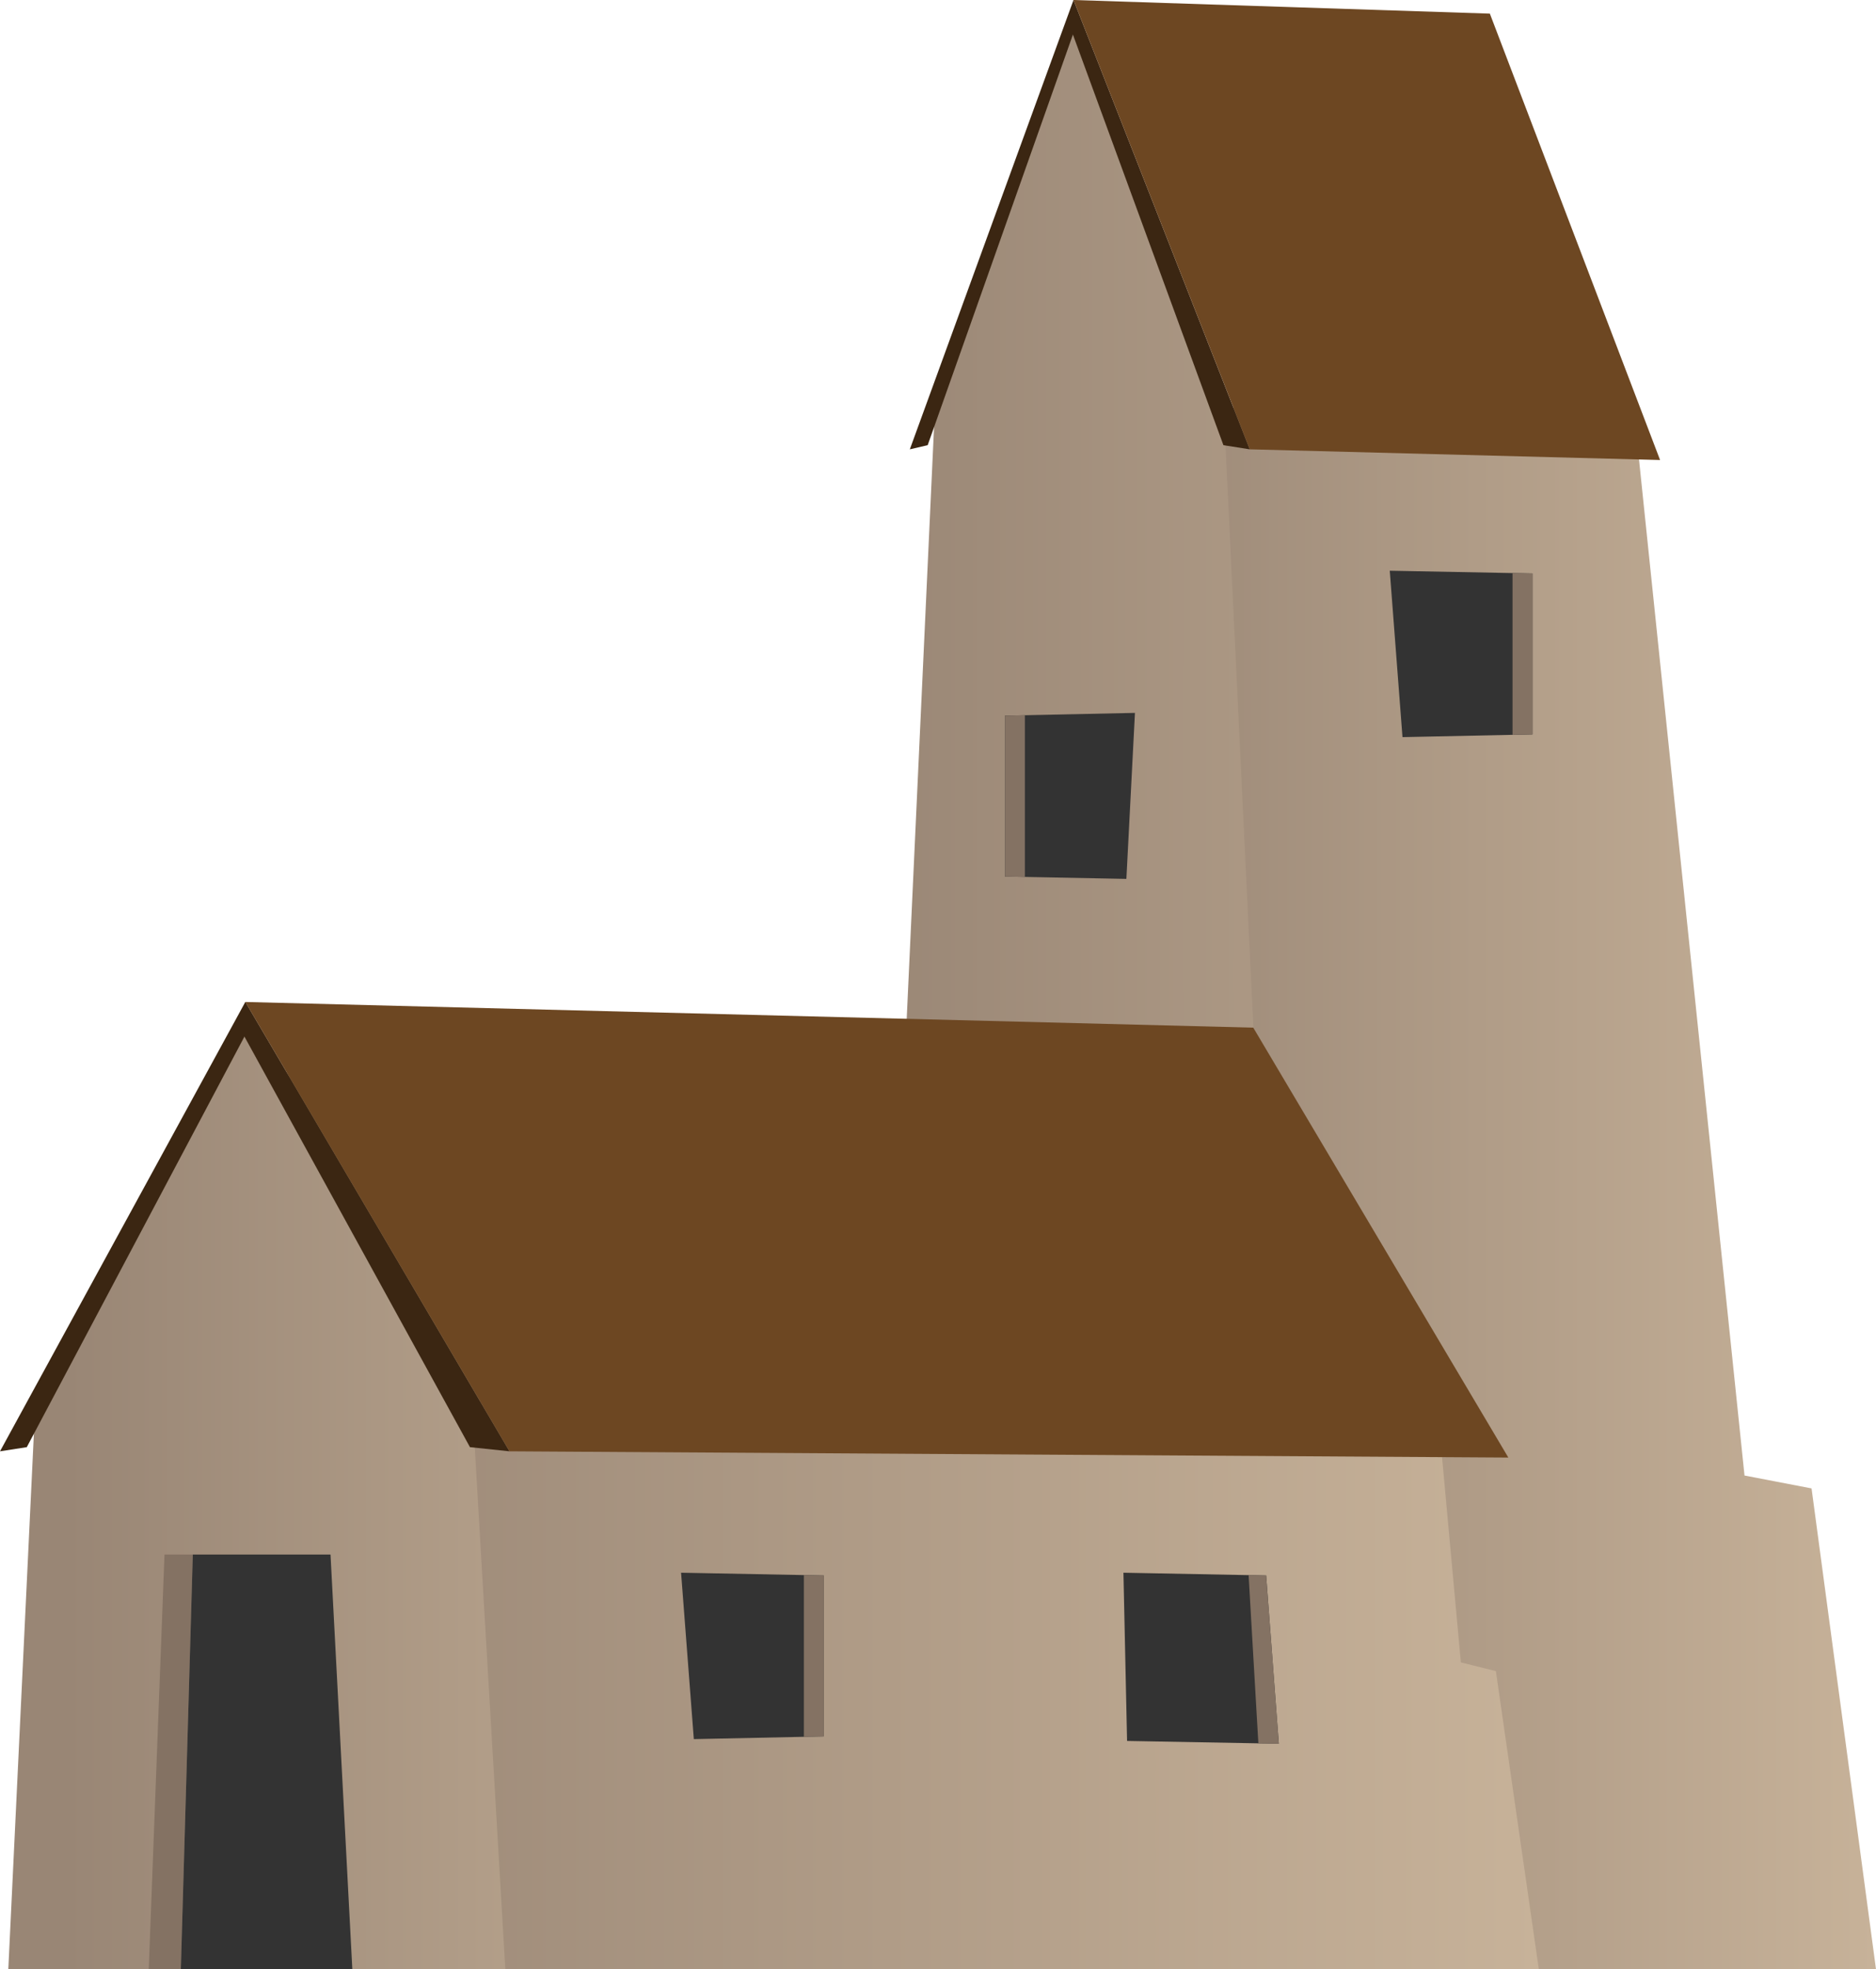 <svg xmlns="http://www.w3.org/2000/svg" xmlns:xlink="http://www.w3.org/1999/xlink" width="655.01" height="687.35" viewBox="0 0 655.01 687.35">
  <defs>
    <style>
      .cls-1 {
        fill: url(#linear-gradient);
      }

      .cls-2 {
        fill: url(#linear-gradient-2);
      }

      .cls-3 {
        fill: url(#linear-gradient-3);
      }

      .cls-4 {
        fill: url(#linear-gradient-4);
      }

      .cls-5 {
        fill: #3b2612;
      }

      .cls-6 {
        fill: #6d4722;
      }

      .cls-7 {
        fill: #333;
      }

      .cls-8 {
        fill: #847263;
      }
    </style>
    <linearGradient id="linear-gradient" x1="297.64" y1="346.65" x2="647.82" y2="346.65" gradientUnits="userSpaceOnUse">
      <stop offset="0" stop-color="#998675"/>
      <stop offset="1" stop-color="#c7b299"/>
    </linearGradient>
    <linearGradient id="linear-gradient-2" x1="376.5" y1="414.84" x2="655.01" y2="414.84" xlink:href="#linear-gradient"/>
    <linearGradient id="linear-gradient-3" x1="23.23" y1="521.44" x2="302.56" y2="521.44" xlink:href="#linear-gradient"/>
    <linearGradient id="linear-gradient-4" x1="81.79" y1="588.24" x2="537.29" y2="588.24" xlink:href="#linear-gradient"/>
  </defs>
  <title>House_1</title>
  <g id="Layer_2" data-name="Layer 2">
    <g id="_0" data-name="0">
      <g>
        <polygon class="cls-1" points="427.26 142.33 374.15 5.95 326.44 142.33 301.24 687.35 577.59 687.35 427.26 142.33"/>
        <polygon class="cls-2" points="453.37 687.35 427.26 142.33 570.39 142.33 609.1 515 632.51 519.5 655.01 687.35 453.37 687.35"/>
        <g>
          <polygon class="cls-3" points="181.99 687.35 188.05 489.13 85.65 355.53 12.37 489.13 2.9 687.35 181.99 687.35"/>
          <polygon class="cls-4" points="522.29 583.27 510.06 580.22 501.71 489.13 164.82 489.13 176.44 687.35 492.28 687.35 519.87 687.35 537.29 687.35 522.29 583.27"/>
          <g>
            <polygon class="cls-5" points="164.09 505.1 177.89 506.55 85.68 349.72 83.5 358.44 164.09 505.1"/>
            <polygon class="cls-5" points="9.35 505.1 0 506.55 85.65 349.72 87.13 358.44 9.35 505.1"/>
            <polygon class="cls-6" points="85.65 349.72 437.58 358.68 526.64 508.73 177.89 506.55 85.65 349.72"/>
          </g>
          <polygon class="cls-7" points="237.8 548.92 242.25 607 287.63 606.05 287.63 549.88 237.8 548.92"/>
          <polygon class="cls-7" points="392.25 548.92 393.52 607.64 446.51 608.61 442.08 549.88 392.25 548.92"/>
          <polygon class="cls-8" points="280.68 549.74 280.68 606.19 287.63 606.05 287.63 549.88 280.68 549.74"/>
          <polygon class="cls-8" points="442.08 549.88 446.51 608.61 439.36 608.48 435.95 549.74 442.08 549.88"/>
          <polygon class="cls-8" points="57.43 542.58 51.93 687.35 63.14 687.35 67.32 542.58 57.43 542.58"/>
          <polygon class="cls-7" points="115.4 542.58 67.32 542.58 63.14 687.35 123.02 687.35 115.4 542.58"/>
        </g>
        <g>
          <polygon class="cls-5" points="427.16 155.38 436.36 156.83 374.83 0 373.38 8.71 427.16 155.38"/>
          <polygon class="cls-5" points="323.9 155.38 317.67 156.83 374.82 0 375.8 8.71 323.9 155.38"/>
          <polygon class="cls-6" points="374.82 0 520.19 4.76 579.62 160.56 436.36 156.83 374.82 0"/>
        </g>
        <g>
          <polygon class="cls-7" points="485.24 199.2 489.68 257.28 535.07 256.33 535.07 200.15 485.24 199.2"/>
          <polygon class="cls-8" points="528.11 200.02 528.11 256.47 535.07 256.33 535.07 200.15 528.11 200.02"/>
        </g>
        <g>
          <polygon class="cls-7" points="393.28 306.76 396.27 248.82 350.89 249.78 350.89 305.95 393.28 306.76"/>
          <polygon class="cls-8" points="357.84 306.08 357.84 249.63 350.89 249.78 350.89 305.95 357.84 306.08"/>
        </g>
      </g>
    </g>
  </g>
</svg>
